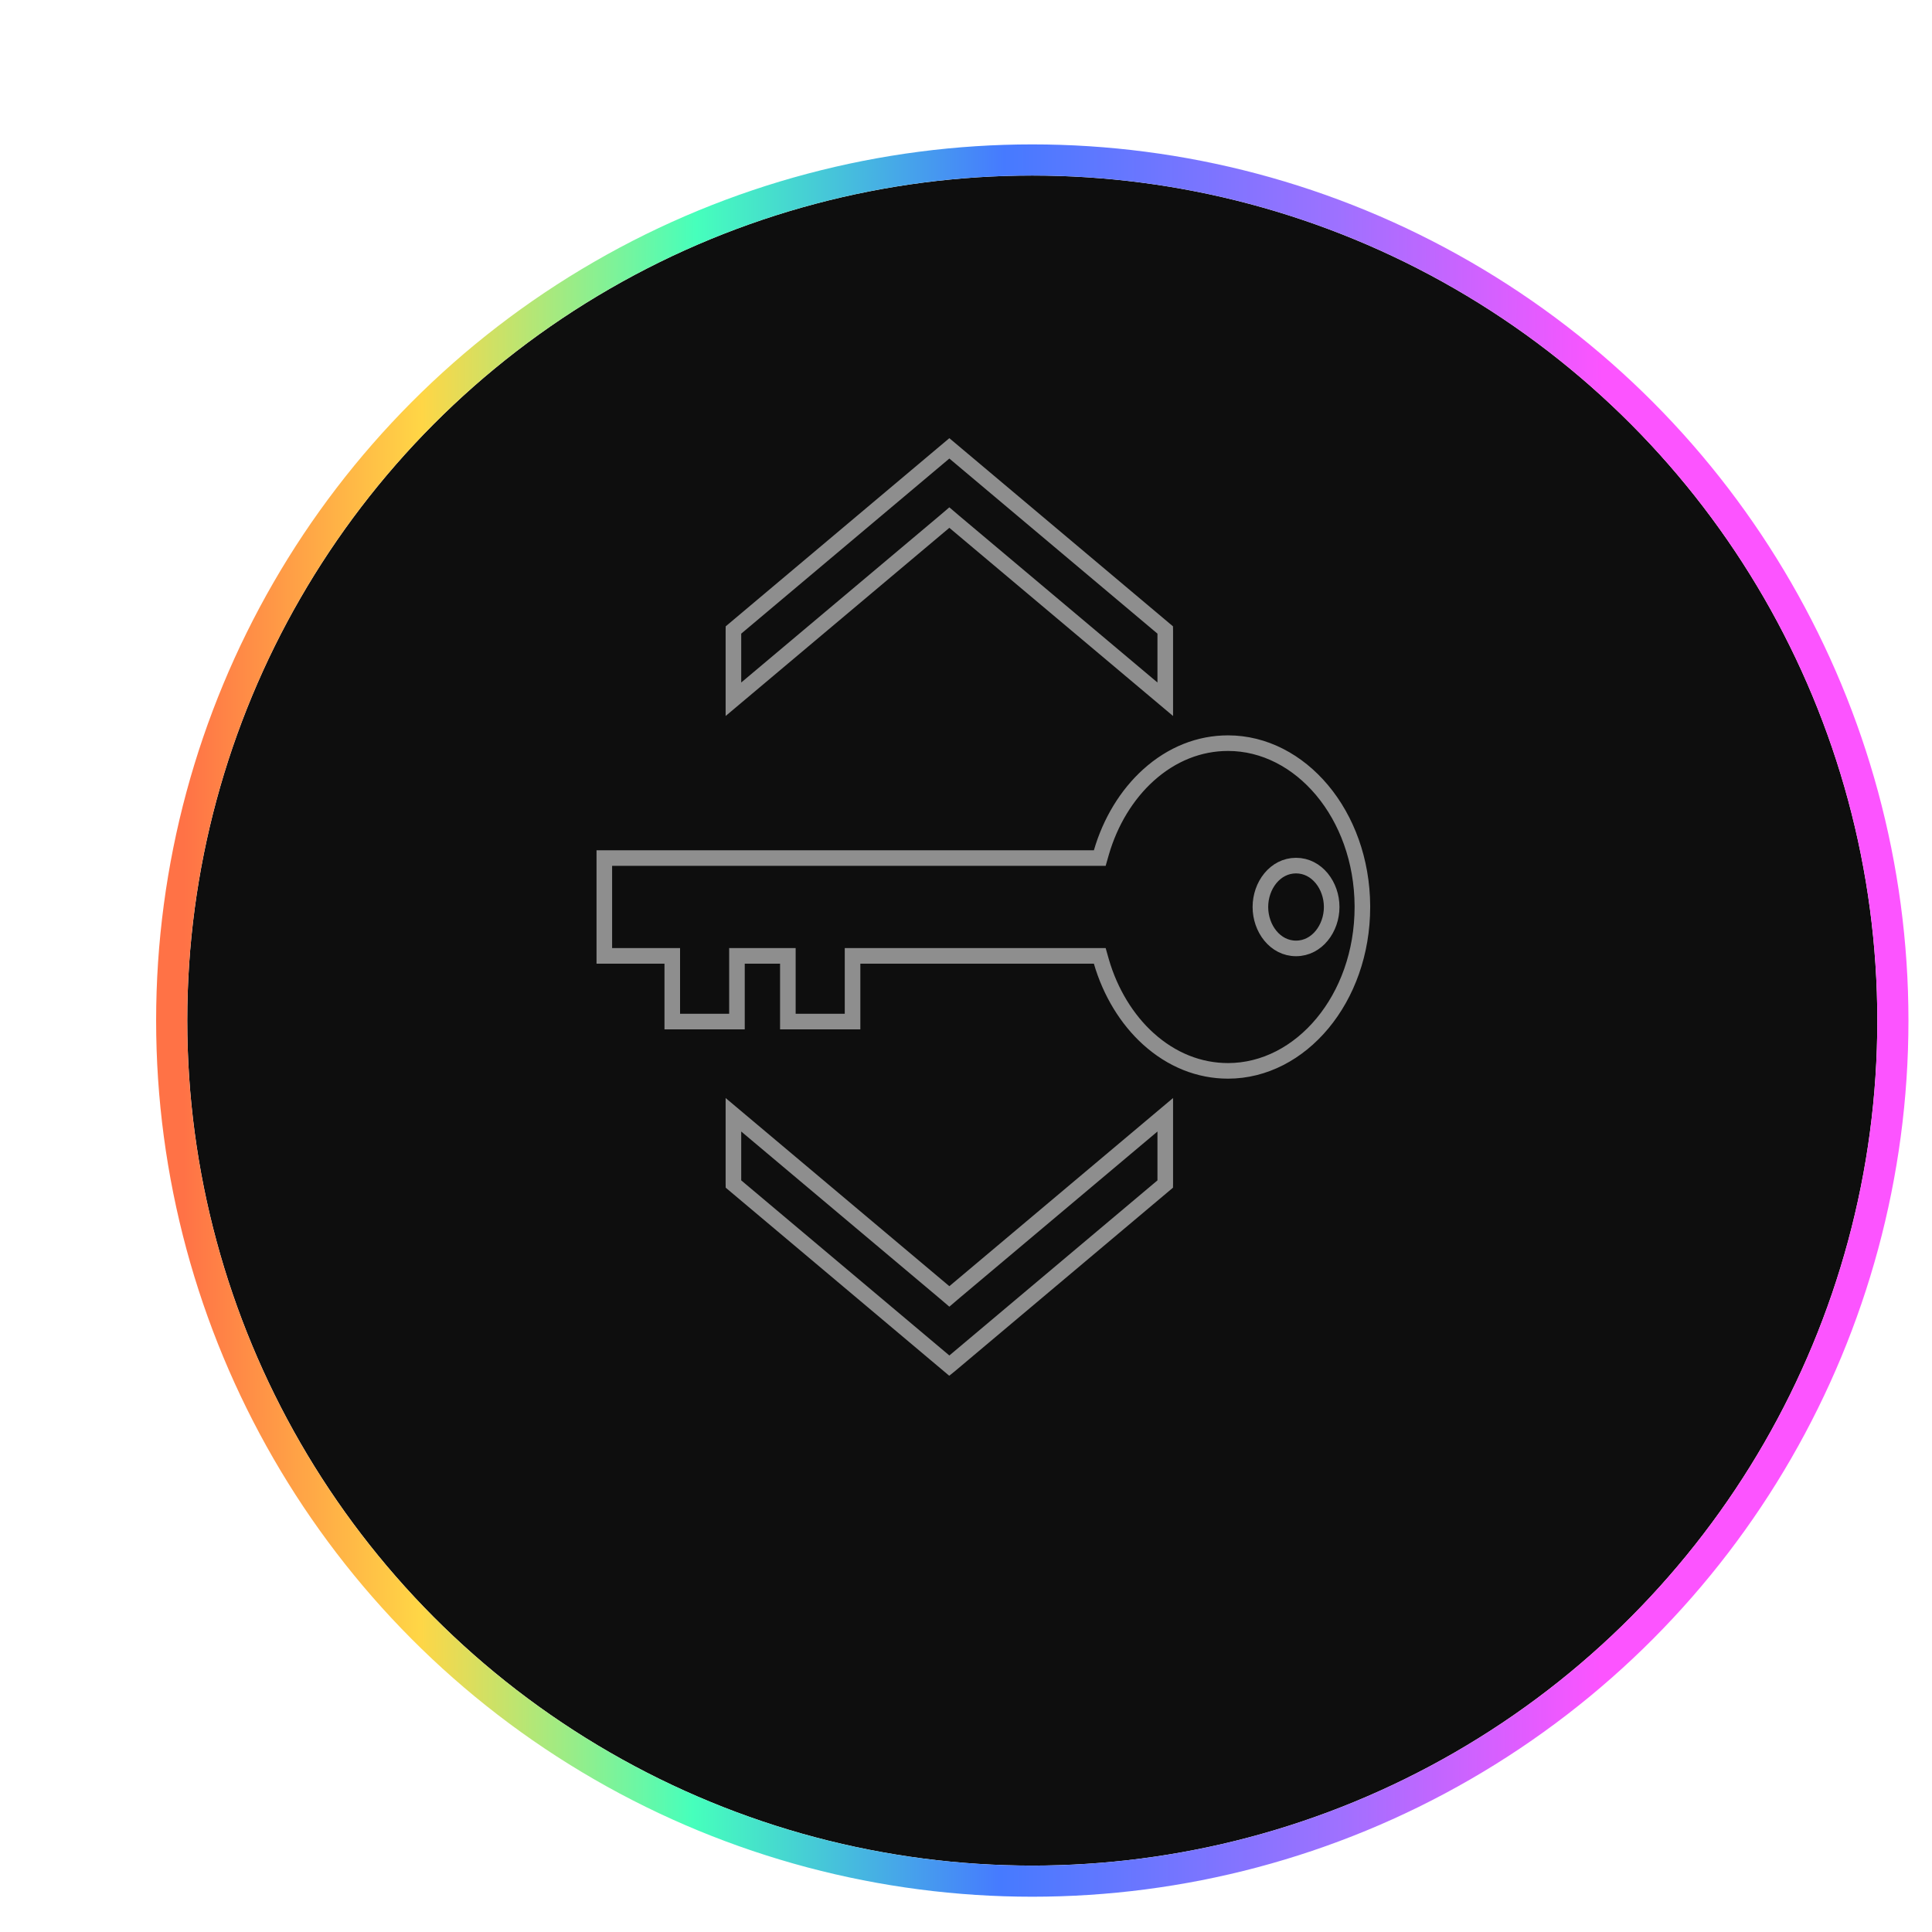 <svg xmlns="http://www.w3.org/2000/svg" width="55" height="55" viewBox="0 0 29 29" fill="none">
  <g filter="url(#filter0_di_2254_481)">
    <circle cx="14.794" cy="13.684" r="12.684" fill="#0E0E0E"/>
    <circle cx="14.794" cy="13.684" r="12.918" stroke="url(#paint0_linear_2254_481)" stroke-width="0.467"/>
  </g>
  <path d="M18.433 11.155C19.521 11.155 20.442 12.228 20.45 13.598L20.45 13.614C20.45 14.992 19.525 16.074 18.433 16.074C18.002 16.074 17.588 15.91 17.238 15.594C16.916 15.304 16.666 14.894 16.532 14.433L16.508 14.348L16.42 14.348L12.914 14.348L12.797 14.348L12.797 14.465L12.797 15.334L11.826 15.334L11.826 14.465L11.826 14.348L11.709 14.348L11.179 14.348L11.062 14.348L11.062 14.465L11.062 15.334L10.091 15.334L10.091 14.465L10.091 14.348L9.974 14.348L9.071 14.348L9.071 12.88L16.42 12.88L16.508 12.88L16.532 12.796C16.666 12.334 16.916 11.925 17.238 11.635C17.588 11.319 18.002 11.155 18.433 11.155ZM19.454 12.993C19.139 12.993 18.919 13.293 18.919 13.614C18.919 13.936 19.139 14.236 19.454 14.236C19.768 14.236 19.989 13.936 19.989 13.614C19.989 13.293 19.768 12.993 19.454 12.993Z" stroke="#8E8E8E" stroke-width="0.234"/>
  <path d="M17.491 10.496L14.325 7.833L14.25 7.769L14.175 7.833L11.009 10.496L11.009 9.46C11.009 9.458 11.01 9.457 11.01 9.456L14.25 6.73L17.49 9.456C17.49 9.457 17.491 9.458 17.491 9.46L17.491 10.496ZM11.007 9.458L11.007 9.458C11.007 9.458 11.007 9.458 11.007 9.458L11.007 9.458Z" stroke="#8E8E8E" stroke-width="0.234"/>
  <path d="M14.175 19.396L14.25 19.46L14.325 19.396L17.491 16.733L17.491 17.769C17.491 17.771 17.49 17.772 17.49 17.773L14.26 20.491L14.26 20.491L14.25 20.499L11.01 17.773C11.01 17.772 11.009 17.771 11.009 17.769L11.009 16.733L14.175 19.396ZM17.493 17.771L17.493 17.771C17.493 17.771 17.493 17.771 17.493 17.771L17.493 17.771Z" stroke="#8E8E8E" stroke-width="0.234"/>
  <defs>
    <filter id="filter0_di_2254_481" x="0.708" y="0.533" width="28.171" height="28.171" filterUnits="userSpaceOnUse" color-interpolation-filters="sRGB">
      <feFlood flood-opacity="0" result="BackgroundImageFix"/>
      <feColorMatrix in="SourceAlpha" type="matrix" values="0 0 0 0 0 0 0 0 0 0 0 0 0 0 0 0 0 0 127 0" result="hardAlpha"/>
      <feOffset dy="0.934"/>
      <feGaussianBlur stdDeviation="0.467"/>
      <feComposite in2="hardAlpha" operator="out"/>
      <feColorMatrix type="matrix" values="0 0 0 0 0 0 0 0 0 0 0 0 0 0 0 0 0 0 0.25 0"/>
      <feBlend mode="normal" in2="BackgroundImageFix" result="effect1_dropShadow_2254_481"/>
      <feBlend mode="normal" in="SourceGraphic" in2="effect1_dropShadow_2254_481" result="shape"/>
      <feColorMatrix in="SourceAlpha" type="matrix" values="0 0 0 0 0 0 0 0 0 0 0 0 0 0 0 0 0 0 127 0" result="hardAlpha"/>
      <feOffset dx="0.701" dy="0.701"/>
      <feGaussianBlur stdDeviation="2.336"/>
      <feComposite in2="hardAlpha" operator="arithmetic" k2="-1" k3="1"/>
      <feColorMatrix type="matrix" values="0 0 0 0 0.275 0 0 0 0 0.275 0 0 0 0 0.275 0 0 0 1 0"/>
      <feBlend mode="normal" in2="shape" result="effect2_innerShadow_2254_481"/>
    </filter>
    <linearGradient id="paint0_linear_2254_481" x1="2.116" y1="-12.128" x2="27.503" y2="-12.075" gradientUnits="userSpaceOnUse">
      <stop stop-color="#FF7246"/>
      <stop offset="0.14" stop-color="#FFD646"/>
      <stop offset="0.302" stop-color="#46FFBC"/>
      <stop offset="0.484" stop-color="#467AFF"/>
      <stop offset="0.682" stop-color="#9E71FF"/>
      <stop offset="0.838" stop-color="#FC54FF"/>
    </linearGradient>
  </defs>
</svg>
